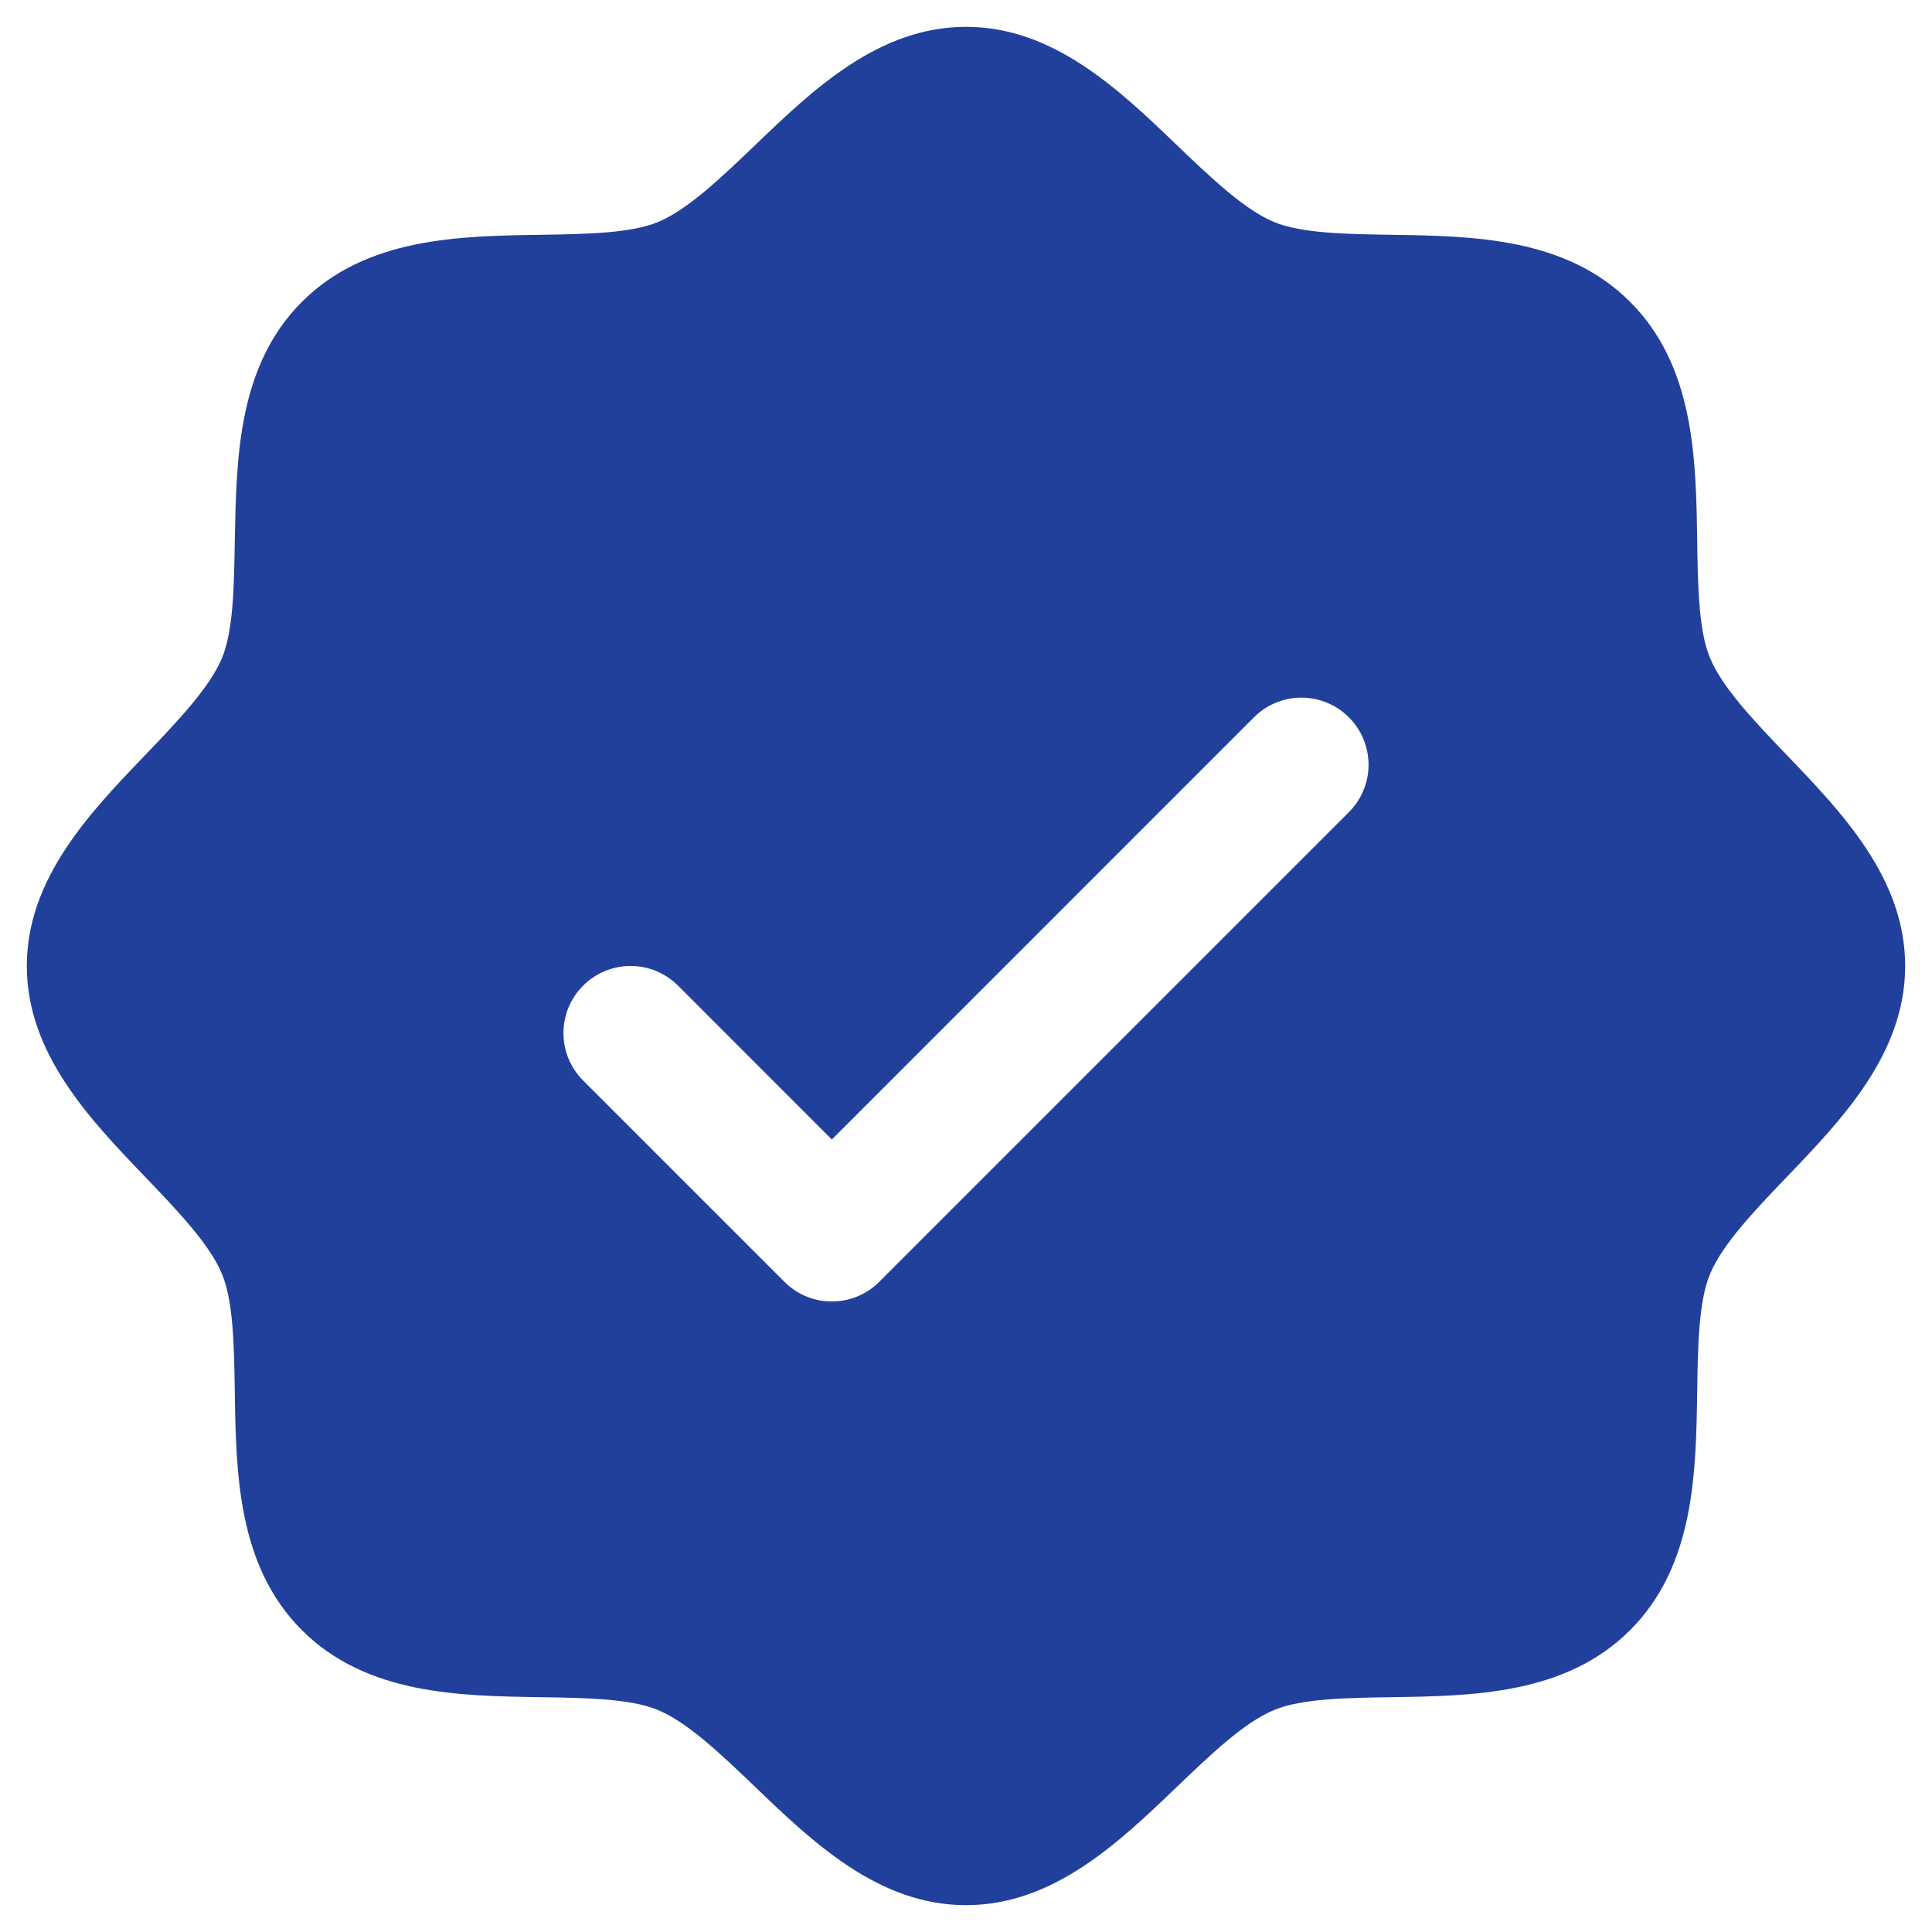 <svg width="36" height="36" viewBox="0 0 36 36" fill="none" xmlns="http://www.w3.org/2000/svg">
<path d="M33.291 14.066C32.702 13.45 32.092 12.816 31.863 12.258C31.65 11.747 31.637 10.9 31.625 10.08C31.602 8.555 31.577 6.827 30.375 5.625C29.173 4.423 27.445 4.398 25.92 4.375C25.1 4.362 24.253 4.35 23.742 4.138C23.186 3.908 22.55 3.298 21.934 2.709C20.856 1.673 19.631 0.5 18 0.5C16.369 0.5 15.145 1.673 14.066 2.709C13.45 3.298 12.816 3.908 12.258 4.138C11.75 4.35 10.9 4.362 10.08 4.375C8.555 4.398 6.827 4.423 5.625 5.625C4.423 6.827 4.406 8.555 4.375 10.08C4.362 10.9 4.35 11.747 4.138 12.258C3.908 12.814 3.298 13.45 2.709 14.066C1.673 15.144 0.5 16.369 0.5 18C0.5 19.631 1.673 20.855 2.709 21.934C3.298 22.55 3.908 23.184 4.138 23.742C4.35 24.253 4.362 25.1 4.375 25.92C4.398 27.445 4.423 29.173 5.625 30.375C6.827 31.577 8.555 31.602 10.08 31.625C10.9 31.637 11.747 31.65 12.258 31.863C12.814 32.092 13.45 32.702 14.066 33.291C15.144 34.327 16.369 35.5 18 35.5C19.631 35.5 20.855 34.327 21.934 33.291C22.55 32.702 23.184 32.092 23.742 31.863C24.253 31.65 25.1 31.637 25.92 31.625C27.445 31.602 29.173 31.577 30.375 30.375C31.577 29.173 31.602 27.445 31.625 25.92C31.637 25.1 31.65 24.253 31.863 23.742C32.092 23.186 32.702 22.55 33.291 21.934C34.327 20.856 35.5 19.631 35.5 18C35.5 16.369 34.327 15.145 33.291 14.066ZM25.134 15.134L16.384 23.884C16.268 24.001 16.13 24.093 15.979 24.156C15.827 24.219 15.664 24.251 15.5 24.251C15.336 24.251 15.173 24.219 15.021 24.156C14.87 24.093 14.732 24.001 14.616 23.884L10.866 20.134C10.631 19.9 10.499 19.582 10.499 19.25C10.499 18.918 10.631 18.6 10.866 18.366C11.1 18.131 11.418 17.999 11.75 17.999C12.082 17.999 12.4 18.131 12.634 18.366L15.5 21.233L23.366 13.366C23.482 13.249 23.62 13.157 23.771 13.095C23.923 13.032 24.086 12.999 24.25 12.999C24.414 12.999 24.577 13.032 24.729 13.095C24.88 13.157 25.018 13.249 25.134 13.366C25.25 13.482 25.343 13.62 25.405 13.771C25.468 13.923 25.501 14.086 25.501 14.25C25.501 14.414 25.468 14.577 25.405 14.729C25.343 14.88 25.25 15.018 25.134 15.134Z" fill="#21409C"/>
</svg>
